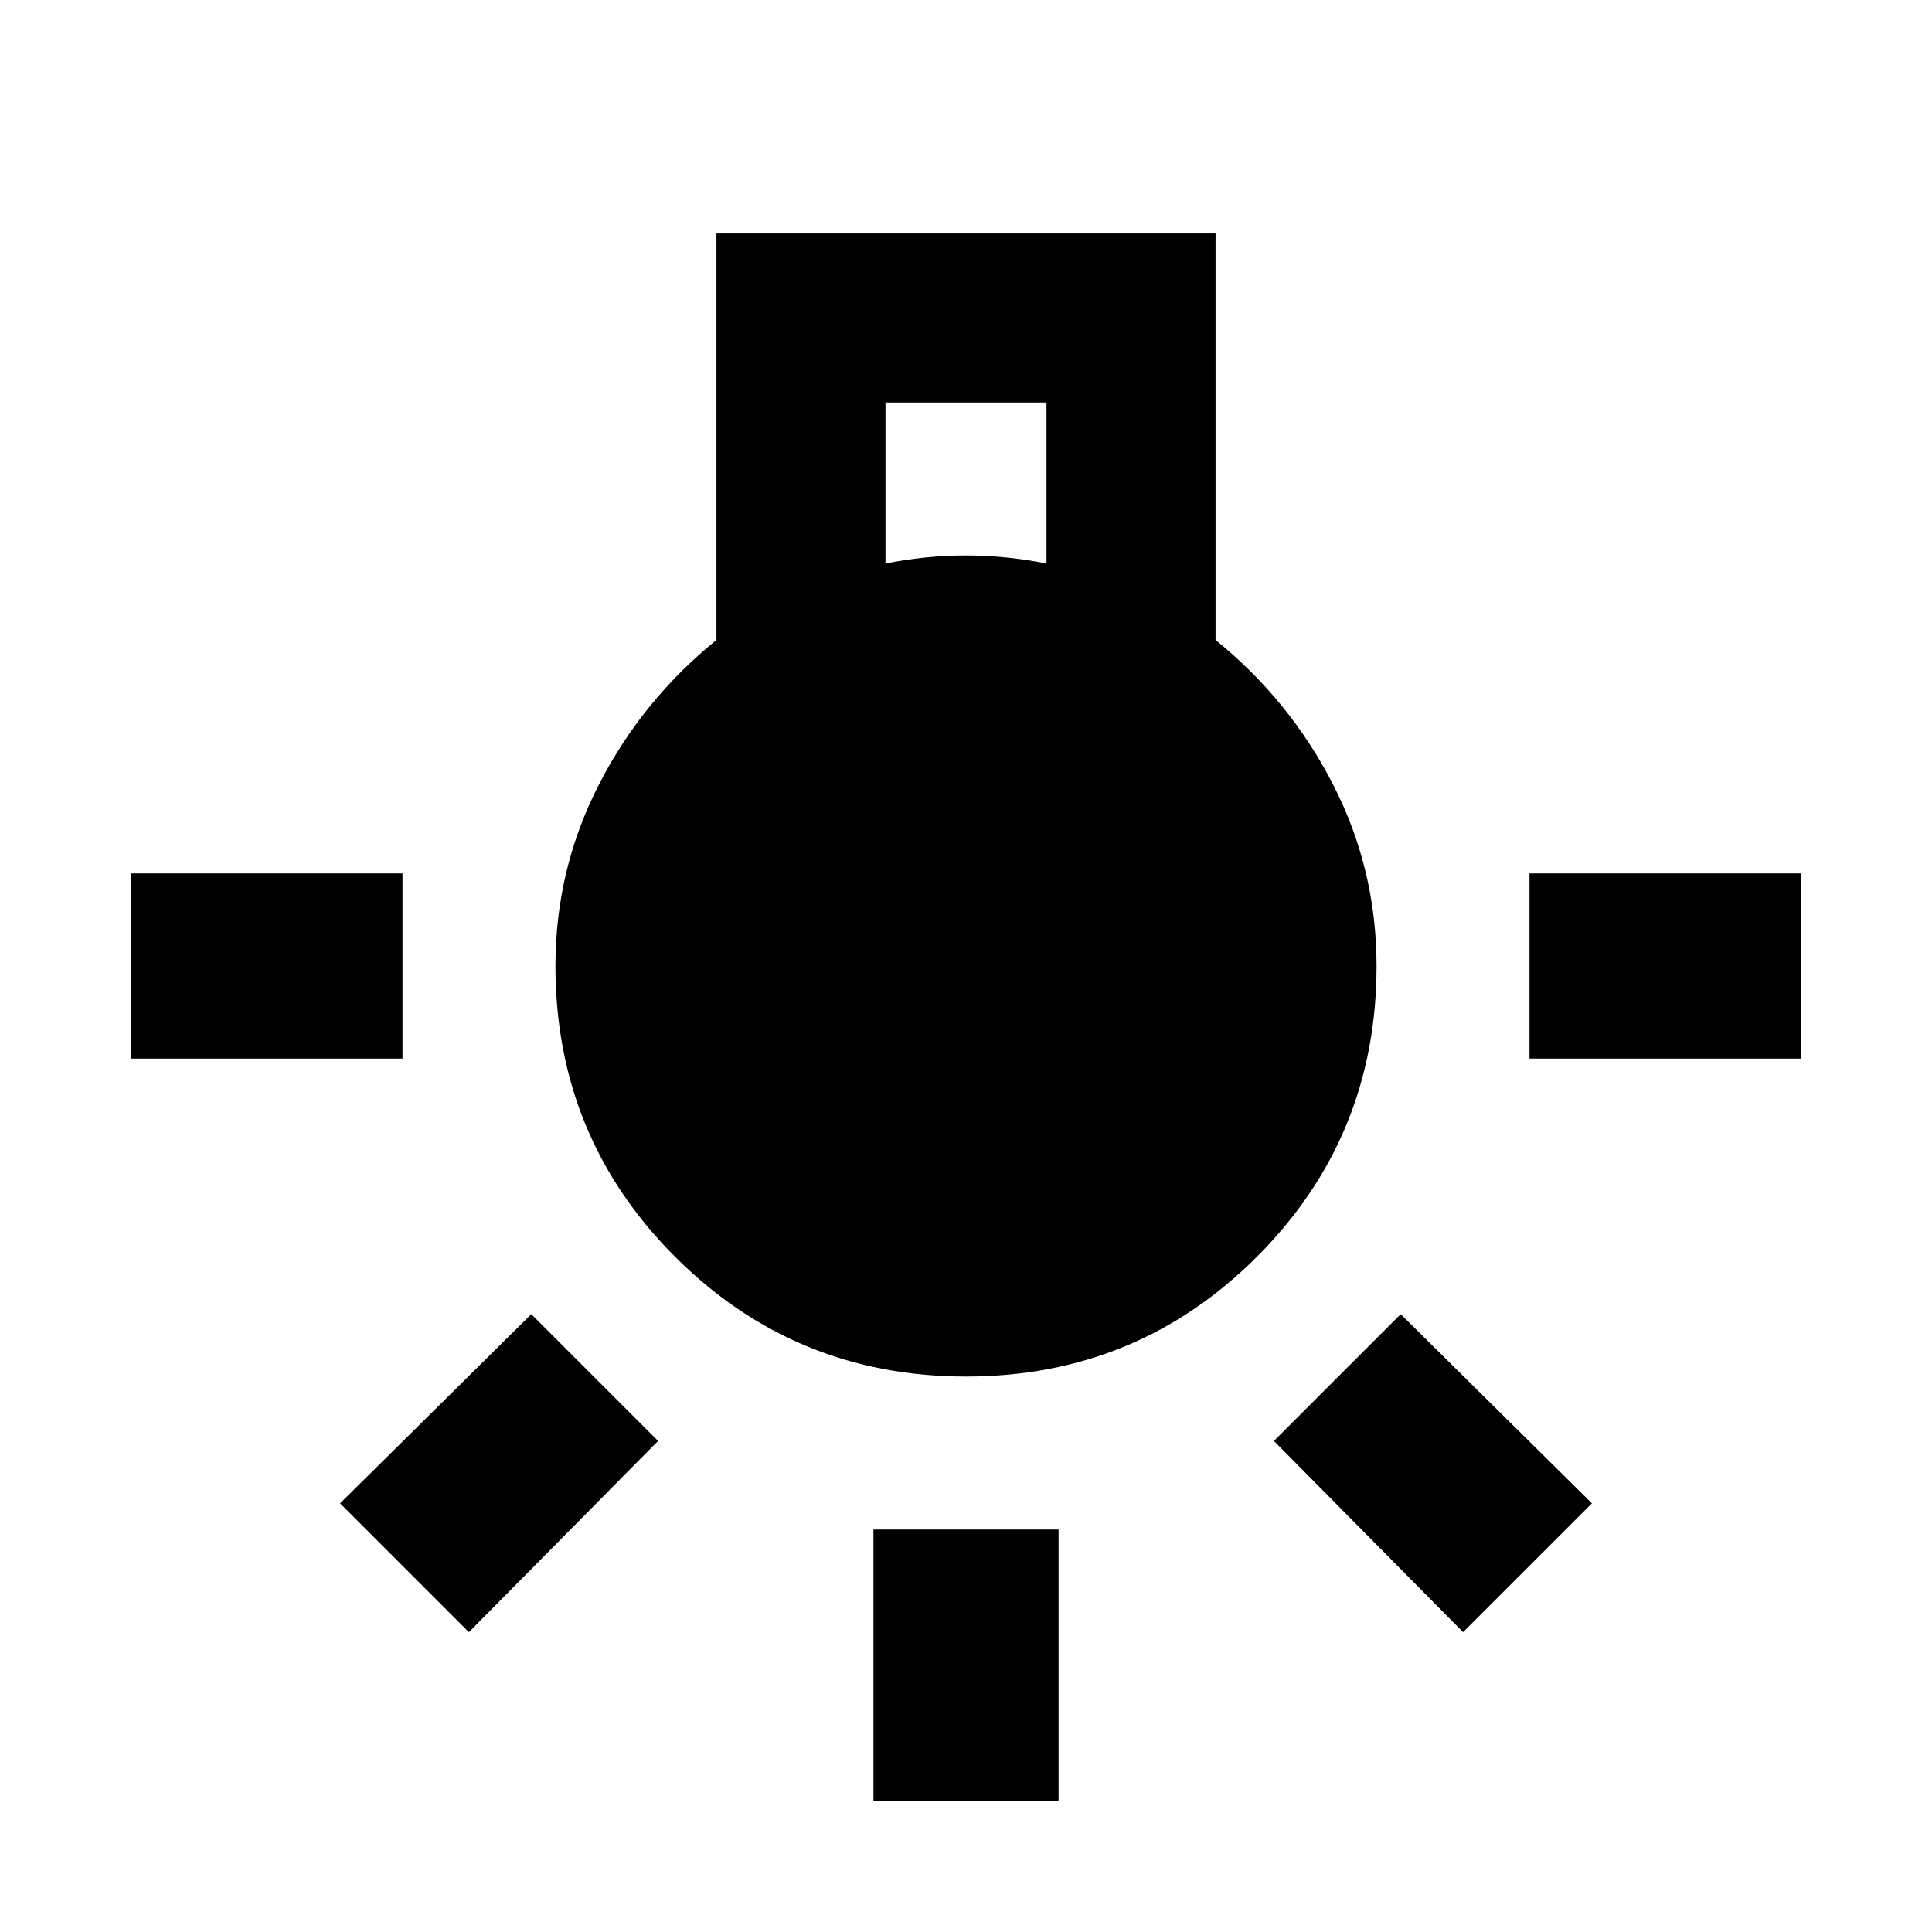<svg xmlns="http://www.w3.org/2000/svg" height="24" width="24"><path d="M10.85 22.375V19H13.15V22.375ZM1.625 13.15V10.85H5V13.15ZM19 13.15V10.85H22.375V13.15ZM18.175 20.275 15.825 17.9 17.4 16.325 19.775 18.675ZM5.825 20.275 4.225 18.675 6.6 16.325 8.175 17.9ZM12 17.1Q9.875 17.1 8.387 15.613Q6.9 14.125 6.9 12Q6.9 10.8 7.438 9.75Q7.975 8.7 8.9 7.95V2.9H15.1V7.95Q16.025 8.7 16.562 9.75Q17.1 10.8 17.1 12Q17.1 14.125 15.613 15.613Q14.125 17.1 12 17.1ZM11 7Q11.25 6.95 11.5 6.925Q11.75 6.9 12 6.9Q12.25 6.9 12.5 6.925Q12.75 6.95 13 7V5H11Z"/></svg>